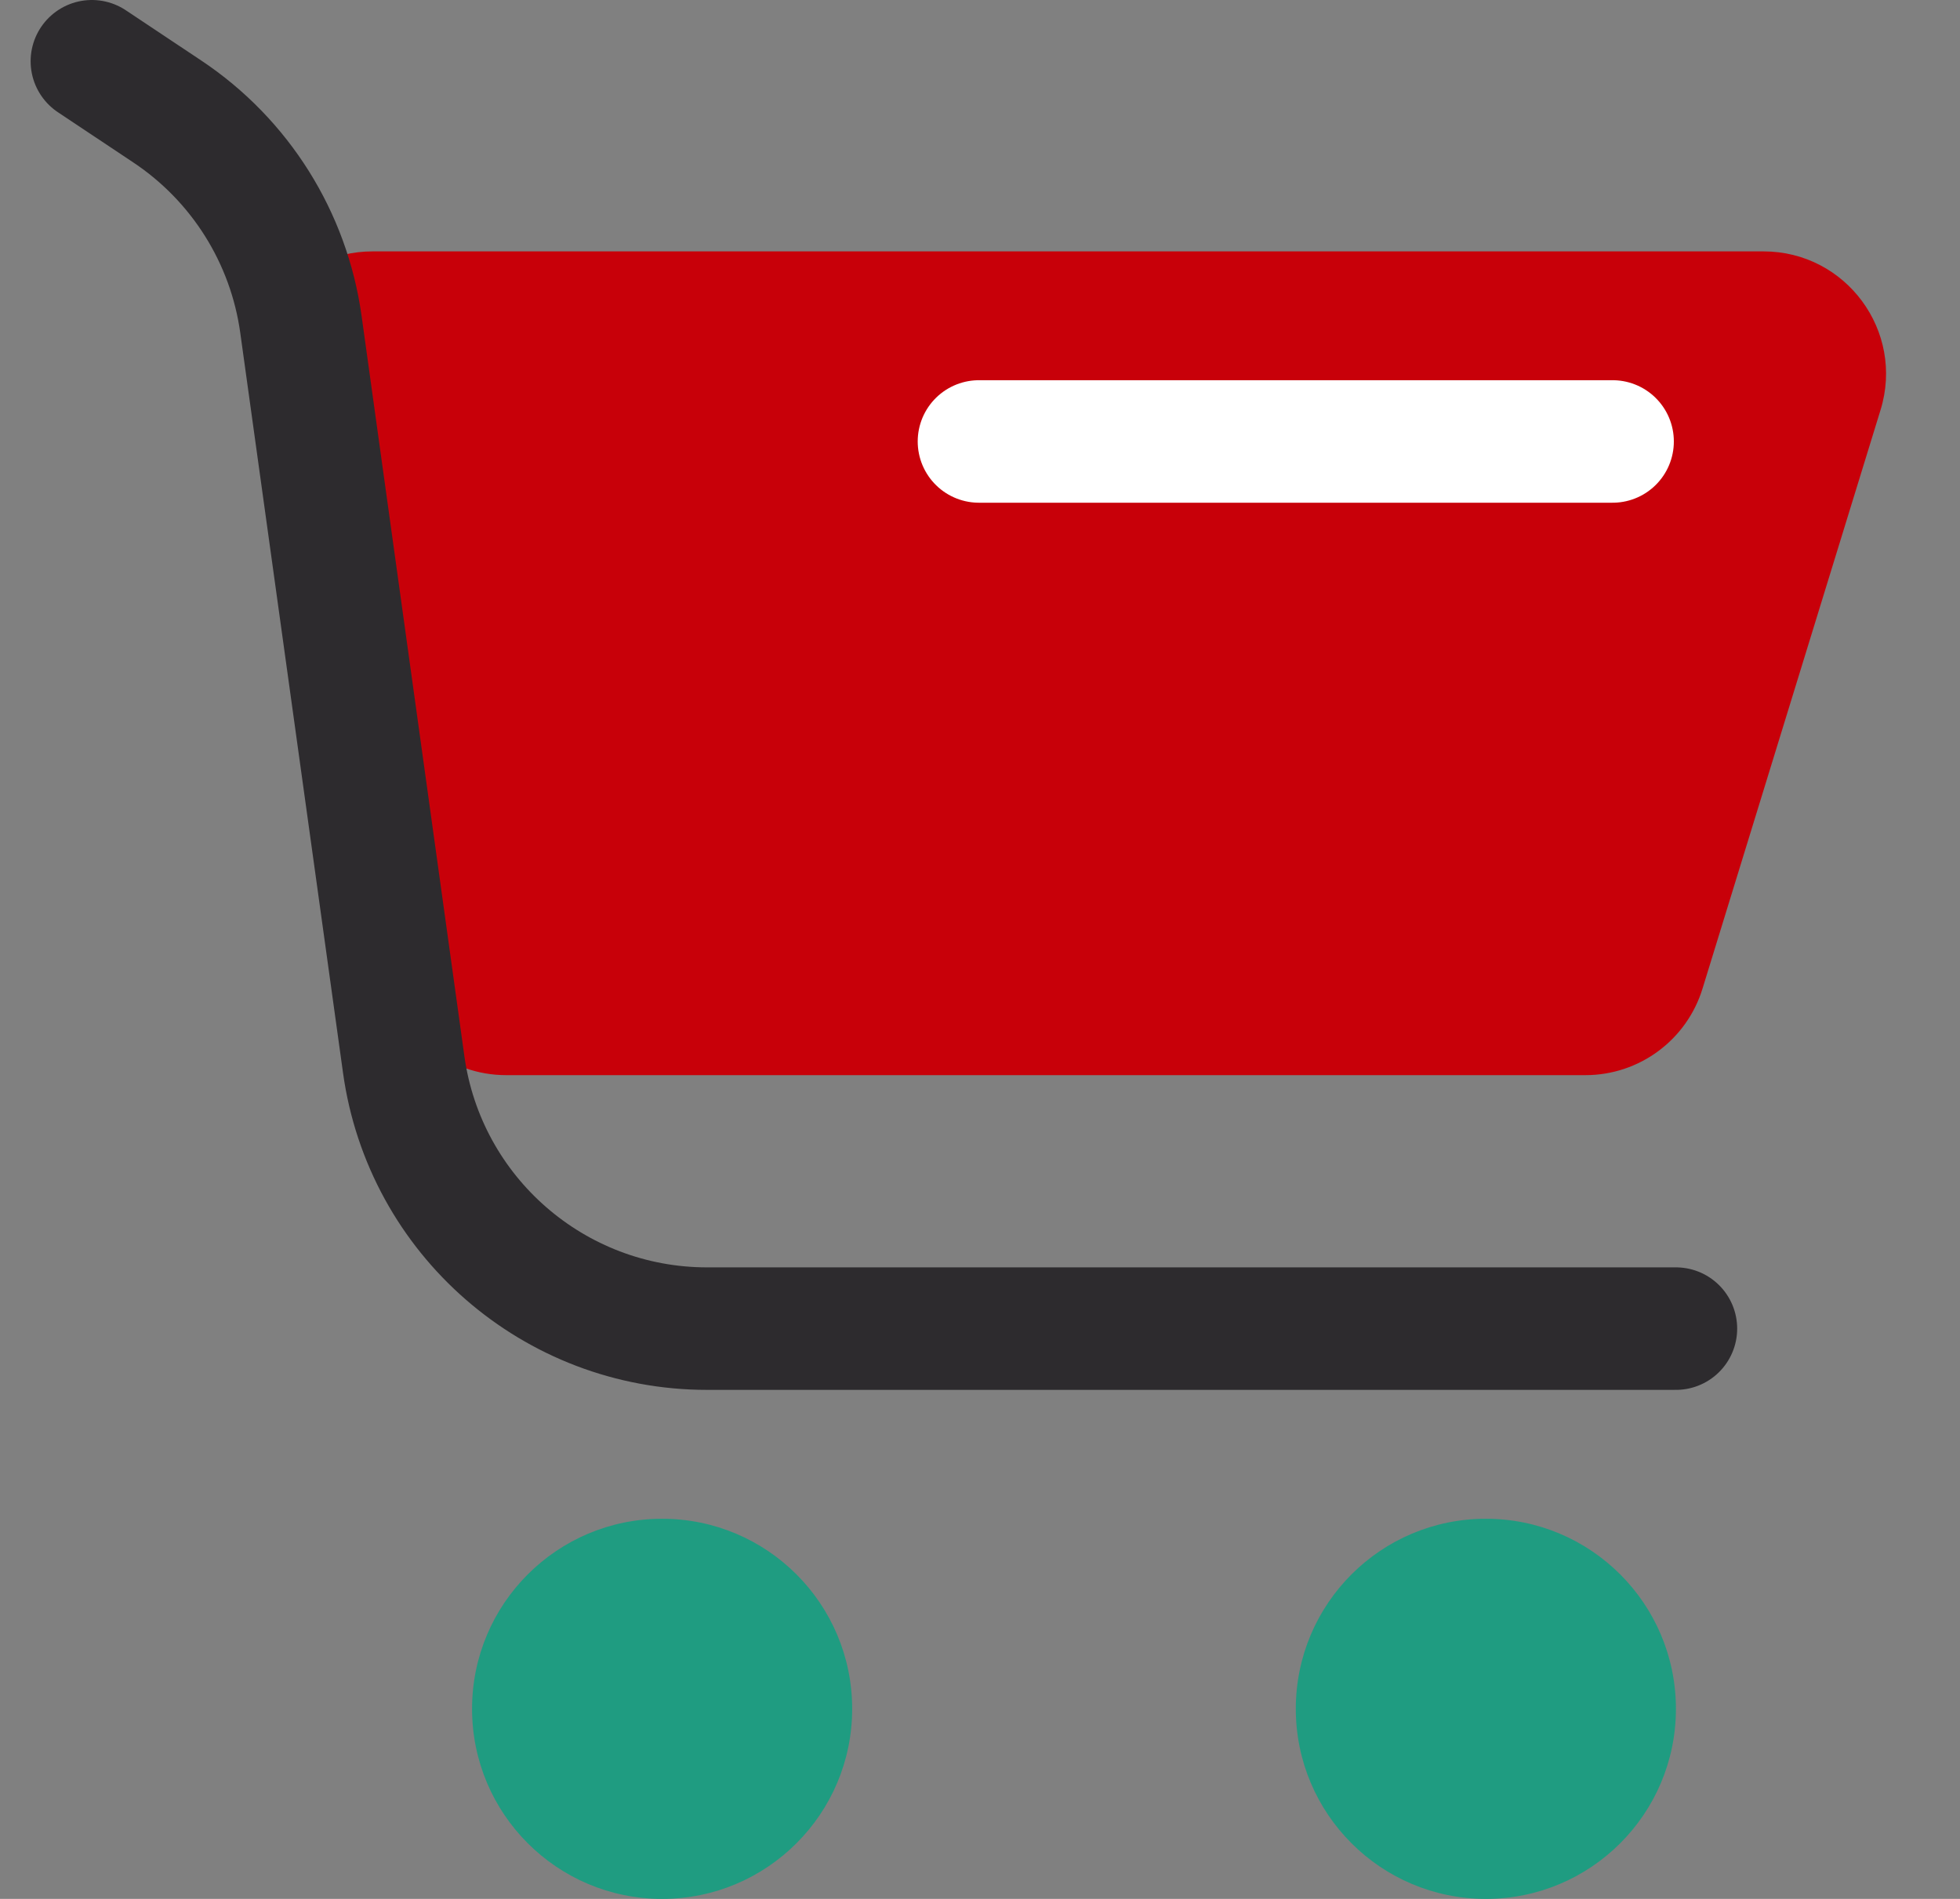<svg width="32" height="31" viewBox="0 0 32 31" fill="none" xmlns="http://www.w3.org/2000/svg">
<rect x="0" y="0" width="32" height="31" fill="#808080" stroke="none"/>
<circle cx="10.81" cy="27.897" r="3.103" fill="#1F9C81"/>
<circle cx="24.259" cy="27.897" r="3.103" fill="#1F9C81"/>
<path d="M8.263 17.552H25.885C26.763 17.552 27.538 16.979 27.796 16.14L30.703 6.692C31.099 5.406 30.138 4.104 28.792 4.104H6.083C4.797 4.104 3.845 5.3 4.134 6.553L6.315 16.002C6.524 16.909 7.332 17.552 8.263 17.552Z" fill="#C80009"/>
<path d="M1.5 1L2.734 1.822C3.923 2.615 4.716 3.879 4.913 5.295L6.591 17.378C6.934 19.849 9.048 21.69 11.543 21.69H27.362" stroke="#2D2B2E" stroke-width="2" stroke-linecap="round" stroke-linejoin="round"/>
<path d="M15.983 7.207H26.328" stroke="white" stroke-width="2" stroke-linecap="round" stroke-linejoin="round"/>
</svg>

